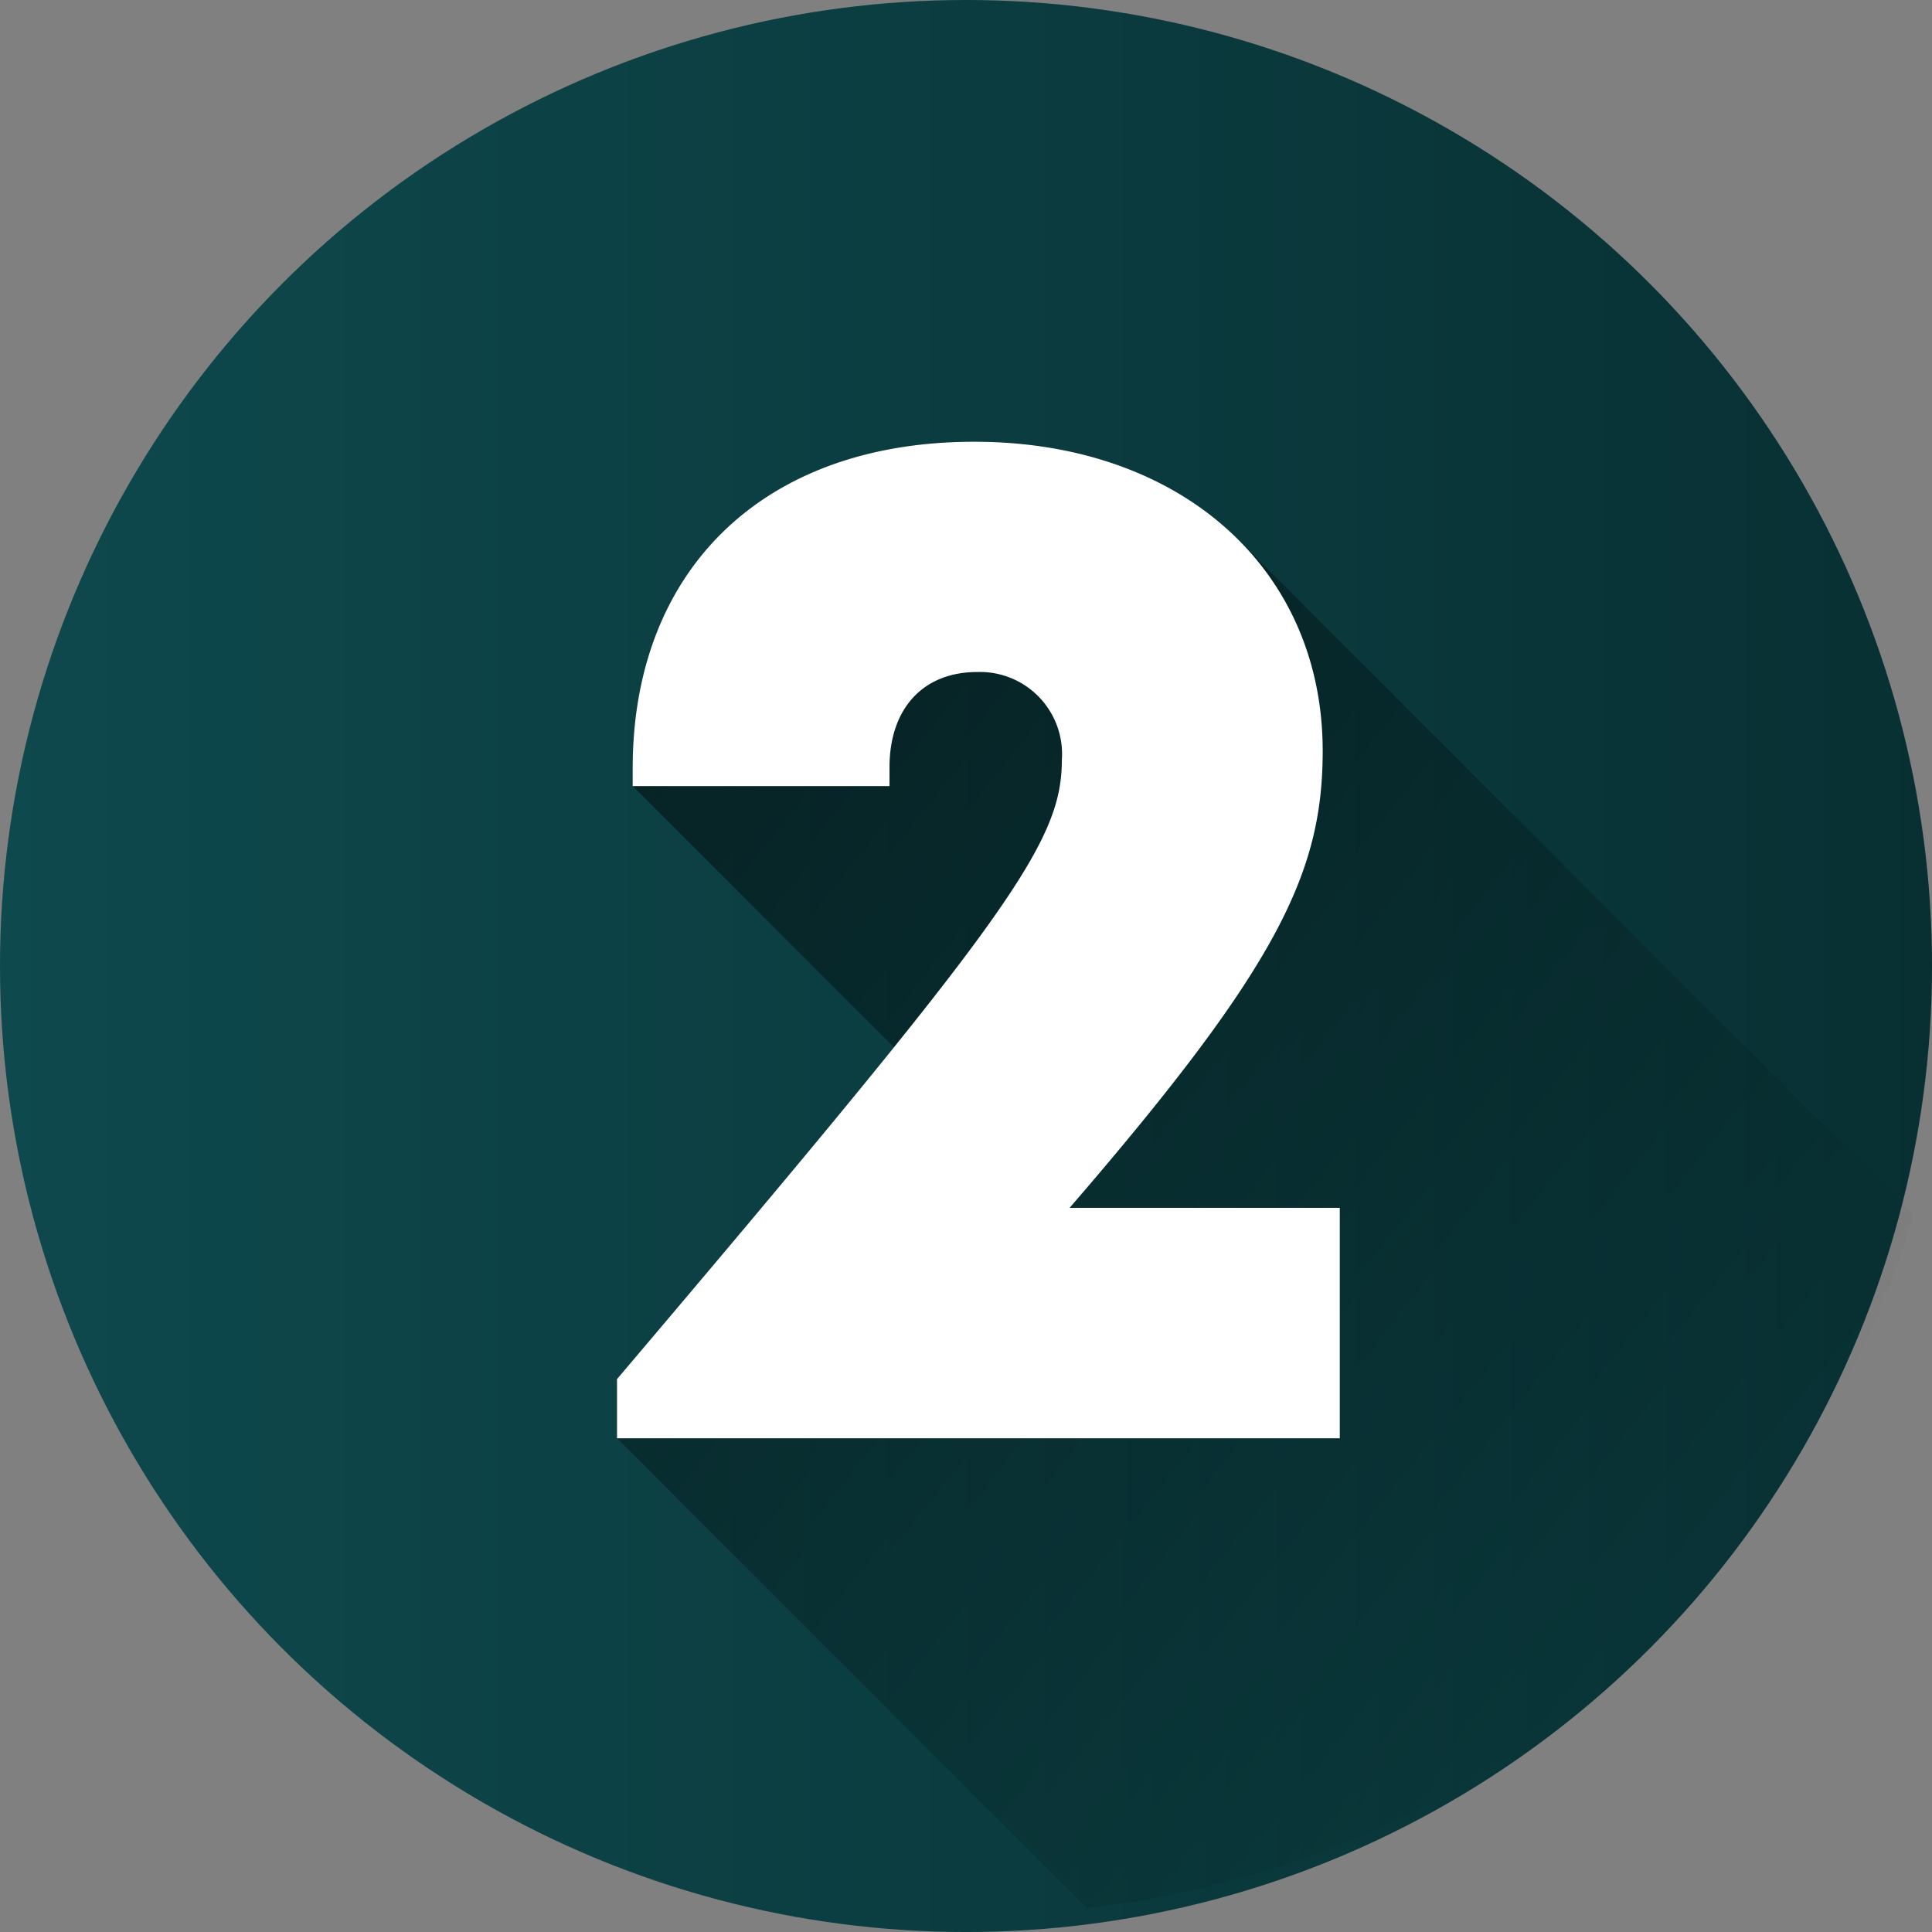 <svg xmlns="http://www.w3.org/2000/svg" xmlns:xlink="http://www.w3.org/1999/xlink" width="111.999" height="111.999" viewBox="0 0 111.999 111.999">
  <rect x="0" y="0" width="111.999" height="111.999" fill="#808080" stroke="none"/>
  <defs>
    <linearGradient id="linear-gradient" y1="0.5" x2="1" y2="0.5" gradientUnits="objectBoundingBox">
      <stop offset="0" stop-color="#0e494d"/>
      <stop offset="1" stop-color="#083033"/>
    </linearGradient>
    <linearGradient id="linear-gradient-2" x1="-0.016" y1="0.148" x2="0.772" y2="0.844" gradientUnits="objectBoundingBox">
      <stop offset="0"/>
      <stop offset="1" stop-opacity="0"/>
    </linearGradient>
  </defs>
  <g id="numero-2" transform="translate(-0.433 -0.396)">
    <circle id="Elipse_5490" data-name="Elipse 5490" cx="56" cy="56" r="56" transform="translate(0.433 0.396)" fill="url(#linear-gradient)"/>
    <path id="Trazado_719536" data-name="Trazado 719536" d="M238.405,172.943l-38.84-38.84c-3.577-3.755-9.028-5.974-15.595-5.974-12.334,0-19.8,7.529-19.8,18.92v1.043l15.147,15.147c-3.77,4.681-8.953,10.857-16.055,19.234V185.9L190.5,213.14A56.522,56.522,0,0,0,238.405,172.943Z" transform="translate(-127.06 -102.127)" opacity="0.49" fill="url(#linear-gradient-2)"/>
    <path id="Trazado_719537" data-name="Trazado 719537" d="M205.161,172.541V185.9h-41.9v-3.429c22.666-26.734,25.788-31.054,25.788-35.891a4.759,4.759,0,0,0-4.9-5.1c-3.163,0-5.091,2.133-5.091,5.524v1.089H164.17v-1.042c0-11.391,7.466-18.92,19.8-18.92,11.95,0,20.2,7.347,20.2,17.924,0,7.089-2.623,12.531-14.672,26.488Z" transform="translate(-127.06 -102.127)" fill="#fff"/>
  </g>
</svg>
